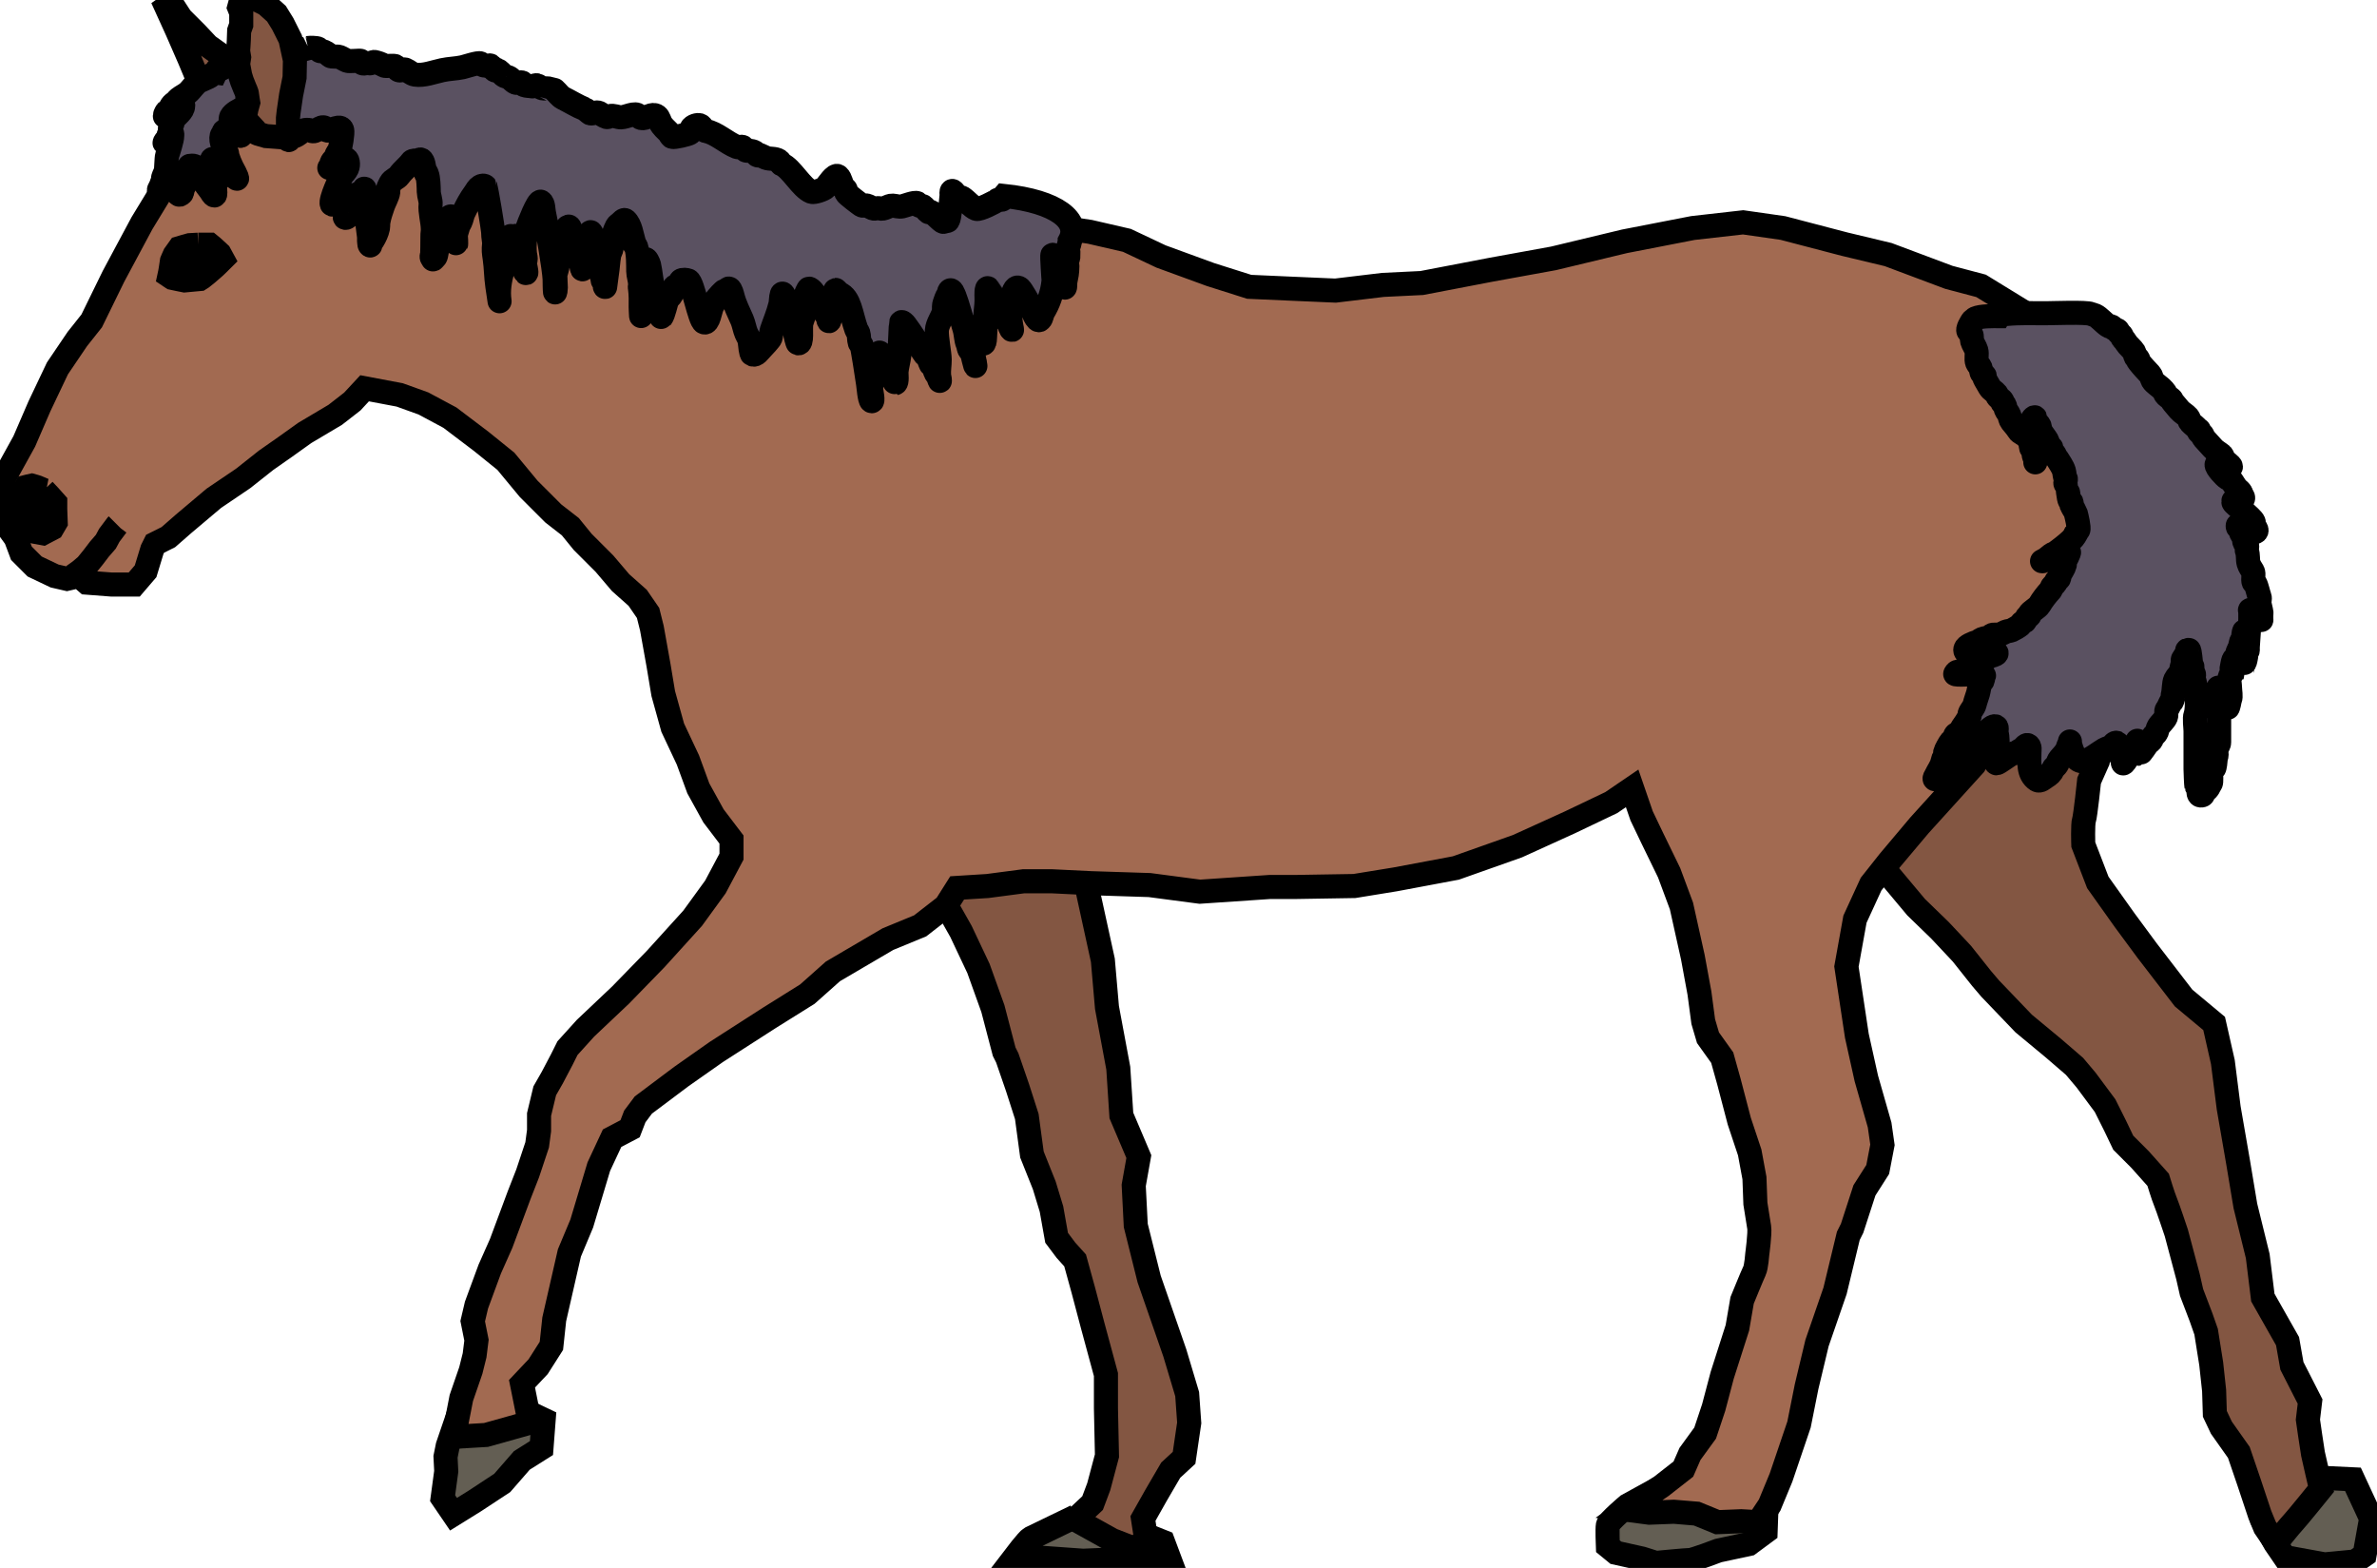 <?xml version="1.0" encoding="UTF-8" standalone="no"?>
<svg
   xmlns:dc="http://purl.org/dc/elements/1.1/"
   xmlns:cc="http://creativecommons.org/ns#"
   xmlns:rdf="http://www.w3.org/1999/02/22-rdf-syntax-ns#"
   xmlns:svg="http://www.w3.org/2000/svg"
   xmlns="http://www.w3.org/2000/svg"
   xmlns:sodipodi="http://sodipodi.sourceforge.net/DTD/sodipodi-0.dtd"
   xmlns:inkscape="http://www.inkscape.org/namespaces/inkscape"
   inkscape:export-ydpi="96"
   inkscape:export-xdpi="96"
   inkscape:export-filename="C:\Users\ashley\Pictures\Games\CoolSodaCan\export\graphics.unpacked\horse01.png"
   sodipodi:docname="horse01.svg"
   inkscape:version="1.0 (4035a4fb49, 2020-05-01)"
   width="197.094"
   height="130"
   viewBox="0 0 52.148 34.396"
   version="1.1"
   id="svg8">
  <defs
     id="defs2">
    <inkscape:path-effect
       lpeversion="0"
       simplify_just_coalesce="false"
       simplify_individual_paths="false"
       helper_size="5"
       smooth_angles="0"
       threshold="0.002"
       steps="1"
       is_visible="false"
       id="path-effect4531"
       effect="simplify" />
    <inkscape:path-effect
       lpeversion="0"
       simplify_just_coalesce="false"
       simplify_individual_paths="false"
       helper_size="5"
       smooth_angles="60"
       threshold="0"
       steps="4"
       is_visible="true"
       id="path-effect5591"
       effect="simplify" />
    <inkscape:path-effect
       lpeversion="0"
       spray_tool_friendly="false"
       fixed_displacement="false"
       shift_nodes="true"
       handles="along"
       global_randomize="1;1"
       displace_y="10;1"
       displace_x="10;1"
       segments="2"
       max_segment_size="10"
       method="segments"
       is_visible="true"
       id="path-effect5589"
       effect="roughen" />
    <inkscape:path-effect
       lpeversion="0"
       tgtlength_rdm="0.3;1"
       tgtlength="100"
       tgtscale="10"
       tgt_places_rdmness="1;1"
       nbtangents="5"
       tremble_frequency="1"
       tremble_size="5;1"
       parallel_offset="5;1"
       ends_tolerance="0.1;1"
       strokeoverlap_rdm="0.3;1"
       strokeoverlap="0.3"
       strokelength_rdm="0.3;1"
       strokelength="100"
       nbiter_approxstrokes="5"
       is_visible="true"
       id="path-effect5587"
       effect="sketch" />
    <inkscape:path-effect
       close="true"
       join="true"
       fuse="false"
       lpeversion="0"
       reversesecond="false"
       secondpath=""
       linkedpath=""
       is_visible="true"
       id="path-effect5585"
       effect="fill_between_strokes" />
  </defs>
  <sodipodi:namedview
     inkscape:document-rotation="0"
     fit-margin-bottom="0"
     fit-margin-right="0"
     fit-margin-left="0"
     fit-margin-top="0"
     inkscape:snap-to-guides="false"
     inkscape:guide-bbox="true"
     showguides="true"
     id="base"
     pagecolor="#ffffff"
     bordercolor="#666666"
     borderopacity="1.0"
     inkscape:pageopacity="0.0"
     inkscape:pageshadow="2"
     inkscape:zoom="1"
     inkscape:cx="46.492249"
     inkscape:cy="34.375006"
     inkscape:document-units="px"
     inkscape:current-layer="layer9"
     showgrid="false"
     units="px"
     inkscape:window-width="1920"
     inkscape:window-height="1017"
     inkscape:window-x="1072"
     inkscape:window-y="302"
     inkscape:window-maximized="1" />
  <g
     transform="translate(-92.52,-40.186)"
     style="display:inline"
     inkscape:label="horse"
     id="layer9"
     inkscape:groupmode="layer">
    <g
       style="stroke:#000000;stroke-opacity:1;stroke-width:3.201;stroke-miterlimit:4;stroke-dasharray:none"
       inkscape:export-ydpi="96"
       inkscape:export-xdpi="96"
       inkscape:export-filename="C:\Users\ashley\Pictures\Games\CoolSodaCan\export\graphics.unpacked\g1669.png"
       transform="matrix(0.165,0,0,0.165,77.225,33.542)"
       id="g1669">
      <path
         transform="translate(-1.2594602e-6)"
         style="display:inline;fill:#635e53;fill-opacity:1;fill-rule:evenodd;stroke:#000000;stroke-width:3.201;stroke-miterlimit:4;stroke-dasharray:none;stroke-opacity:1"
         d="m 395.208,245.446 1.256,1.836 5.316,0.967 4.059,-0.387 1.256,-0.87 0.87,-4.833 -2.416,-5.219 -4.059,-0.193 -5.606,2.61 -1.643,1.836 -0.58,1.45 z"
         id="path5624"
         inkscape:connector-curvature="0" />
      <path
         transform="translate(-1.2594602e-6)"
         style="display:inline;fill:#635e53;fill-opacity:1;fill-rule:evenodd;stroke:#000000;stroke-width:3.201;stroke-miterlimit:4;stroke-dasharray:none;stroke-opacity:1"
         d="m 309.091,240.42 c 0,0 -2.513,2.126 -2.61,2.61 -0.097,0.483 0,2.803 0,2.803 l 1.063,0.87 3.479,0.773 1.836,0.58 c 0,0 4.059,-0.387 4.543,-0.387 0.483,0 3.769,-1.256 3.769,-1.256 l 4.059,-0.87 2.223,-1.643 0.097,-2.706 0.483,-3.093 -6.089,0.193 -6.186,-0.387 -2.803,0.387 z"
         id="path5626"
         inkscape:connector-curvature="0" />
      <path
         transform="translate(-1.2594602e-6)"
         style="display:inline;fill:#635e53;fill-opacity:1;fill-rule:evenodd;stroke:#000000;stroke-width:3.201;stroke-miterlimit:4;stroke-dasharray:none;stroke-opacity:1"
         d="m 235.733,241.87 3.576,0.87 4.156,0.967 3.866,1.546 0.87,2.32 -4.639,-0.097 -6.862,0.29 -5.412,-0.387 h -3.769 c 0,0 1.836,-2.416 2.223,-2.61 0.387,-0.193 5.992,-2.9 5.992,-2.9 z"
         id="path5628"
         inkscape:connector-curvature="0" />
      <path
         transform="translate(-1.2594602e-6)"
         style="display:inline;fill:#635e53;fill-opacity:1;fill-rule:evenodd;stroke:#000000;stroke-width:3.201;stroke-miterlimit:4;stroke-dasharray:none;stroke-opacity:1"
         d="m 152.226,232.495 1.256,-3.673 2.706,0.097 3.286,-1.353 3.286,0.387 2.223,1.063 -0.29,3.769 -2.61,1.643 -2.61,2.996 -3.673,2.416 -2.803,1.74 -1.45,-2.126 0.483,-3.576 -0.097,-1.933 z"
         id="path5630"
         inkscape:connector-curvature="0" />
      <path
         transform="translate(-1.2594602e-6)"
         style="display:inline;fill:#835642;fill-opacity:1;fill-rule:evenodd;stroke:#000000;stroke-width:3.201;stroke-miterlimit:4;stroke-dasharray:none;stroke-opacity:1"
         d="m 226.625,180.912 1.367,3.964 1.23,3.827 0.683,5.057 1.64,4.101 0.957,3.144 0.683,3.827 1.23,1.64 1.23,1.367 1.093,3.964 1.23,4.647 1.777,6.561 v 4.511 l 0.137,6.288 -1.093,4.101 -0.82,2.187 -2.324,2.187 4.921,2.734 2.46,0.957 2.187,-0.273 -0.547,-3.554 1.777,-3.144 1.914,-3.28 1.777,-1.64 0.683,-4.647 -0.273,-3.827 -1.64,-5.467 -3.417,-9.841 -1.777,-7.108 -0.273,-5.331 0.683,-3.827 -2.324,-5.467 -0.41,-6.288 -1.504,-8.064 -0.547,-6.288 -1.914,-8.748 -1.093,-5.331 -2.87,-7.244 -9.021,2.324 -7.518,3.144 -2.597,2.734 1.093,4.374 1.504,0.683 1.777,1.093 1.777,3.144 2.324,4.921 1.914,5.331 1.504,5.741 z"
         id="path5599"
         inkscape:connector-curvature="0" />
      <path
         transform="translate(-1.2594602e-6)"
         style="display:inline;fill:#835642;fill-opacity:1;fill-rule:evenodd;stroke:#000000;stroke-width:3.201;stroke-miterlimit:4;stroke-dasharray:none;stroke-opacity:1"
         d="m 357.32,171.701 4.446,4.639 3.963,3.286 2.803,2.416 1.546,1.836 2.513,3.383 1.353,2.706 1.063,2.223 2.223,2.223 2.416,2.706 c 0,0 0.677,2.223 0.967,2.9 0.29,0.677 1.45,4.156 1.45,4.156 l 1.546,5.799 0.483,2.126 1.256,3.286 0.677,1.933 0.677,4.253 0.387,3.576 0.097,3.093 0.87,1.836 2.32,3.286 1.353,3.963 1.45,4.349 0.677,1.643 1.45,2.126 c 0,0 1.933,-2.416 2.32,-2.803 0.387,-0.387 3.673,-4.446 3.673,-4.446 0,0 -0.967,-4.156 -1.063,-4.639 -0.097,-0.483 -0.677,-4.543 -0.677,-4.543 l 0.29,-2.416 -2.416,-4.736 -0.58,-3.286 -3.286,-5.799 -0.677,-5.509 -1.643,-6.669 -0.967,-5.799 -1.256,-7.249 -0.773,-6.089 -1.16,-5.123 -4.059,-3.383 -4.833,-6.282 -2.996,-4.059 -3.576,-5.026 -1.933,-5.026 c 0,0 -0.097,-2.706 0.097,-3.286 0.193,-0.58 0.677,-5.219 0.677,-5.219 l 1.16,-2.61 0.967,-4.929 0.483,-3.093 0.967,-3.479 -0.097,-3.769 0.677,-3.866 0.387,-3.866 0.097,-5.896 0.58,-2.706 -0.58,-2.61 -0.361,-2.617 -4.568,-3.569 -14.498,-4.446 -11.695,12.468 -16.237,32.378 1.933,9.085 11.212,3.673 1.836,1.353 1.256,1.16 3.479,4.156 3.189,3.093 2.9,3.093 2.61,3.286 z"
         id="path5622"
         inkscape:connector-curvature="0" />
      <path
         transform="translate(-1.2594602e-6)"
         style="display:inline;fill:#835642;fill-opacity:1;fill-rule:evenodd;stroke:#000000;stroke-width:3.201;stroke-miterlimit:4;stroke-dasharray:none;stroke-opacity:1"
         d="m 124.39,49.244 -4.059,-2.9 -1.546,-1.643 -2.03,-2.03 -1.256,-1.933 -0.677,0.483 1.45,3.189 1.643,3.769 0.967,2.32 2.03,3.963 2.416,3.383 1.256,1.256 3.189,-2.126 2.803,-1.74 -2.416,-2.61 -2.416,-2.126 z"
         id="path5656"
         inkscape:connector-curvature="0" />
      <path
         transform="translate(-1.2594602e-6)"
         style="display:inline;fill:#a26a51;fill-opacity:1;fill-rule:evenodd;stroke:#000000;stroke-width:3.201;stroke-miterlimit:4;stroke-dasharray:none;stroke-opacity:1"
         d="m 102.982,85.333 -2.647,3.908 -2.395,5.042 -2.017,4.664 -2.647,4.79 -0.756,3.781 1.26,2.899 1.008,1.387 0.756,2.017 1.765,1.765 2.647,1.26 1.639,0.378 1.639,-0.378 1.008,0.882 3.277,0.252 h 3.025 l 1.513,-1.765 0.882,-2.899 0.378,-0.756 1.765,-0.882 2.017,-1.765 4.034,-3.403 3.908,-2.647 3.025,-2.395 2.521,-1.765 2.647,-1.891 4.034,-2.395 2.269,-1.765 1.639,-1.765 4.664,0.882 3.151,1.134 3.529,1.891 4.16,3.151 3.277,2.647 3.025,3.655 3.277,3.277 2.269,1.765 1.639,2.017 2.899,2.899 2.143,2.521 2.269,2.017 1.387,2.017 0.504,2.017 0.882,4.916 0.63,3.781 1.26,4.538 2.017,4.286 1.387,3.781 2.017,3.655 2.395,3.151 v 2.269 l -2.143,4.034 -3.025,4.16 -4.916,5.42 -4.664,4.79 -4.664,4.412 -2.395,2.647 -0.756,1.513 -1.26,2.395 -1.008,1.765 -0.756,3.151 v 2.143 l -0.252,1.891 -1.26,3.781 -1.134,2.899 -2.395,6.428 -1.513,3.403 -1.765,4.79 -0.504,2.143 0.504,2.521 -0.252,2.017 -0.504,2.017 -1.26,3.655 -1.008,5.168 4.286,-0.252 6.302,-1.765 -0.756,-1.26 -0.756,-3.781 2.143,-2.269 1.765,-2.773 0.378,-3.529 2.017,-8.823 1.639,-3.908 2.269,-7.563 1.765,-3.781 2.395,-1.26 0.63,-1.639 1.134,-1.513 5.042,-3.781 4.664,-3.277 7.059,-4.538 5.042,-3.151 3.403,-3.025 7.311,-4.286 4.286,-1.765 3.403,-2.647 1.513,-2.395 4.034,-0.252 4.79,-0.63 h 3.781 l 5.168,0.252 7.815,0.252 6.681,0.882 9.328,-0.63 h 3.529 l 7.689,-0.126 5.42,-0.882 8.067,-1.513 8.193,-2.899 6.933,-3.151 5.546,-2.647 2.773,-1.891 1.26,3.655 1.387,2.899 2.269,4.664 1.639,4.412 1.513,6.807 0.882,4.79 0.504,3.781 0.63,2.143 1.891,2.647 0.882,3.151 1.387,5.294 1.387,4.16 0.63,3.403 0.126,3.403 c 0,0 0.378,2.395 0.504,3.151 0.126,0.756 -0.252,3.529 -0.252,3.529 0,0 -0.126,1.765 -0.378,2.269 -0.252,0.504 -1.639,3.908 -1.639,3.908 l -0.63,3.655 -2.017,6.302 -1.134,4.286 -1.134,3.403 -2.017,2.773 -0.882,2.017 -2.899,2.269 -2.773,1.891 -1.765,1.26 2.899,0.378 3.277,-0.126 3.025,0.252 2.773,1.134 3.151,-0.126 2.269,0.126 1.513,-2.269 1.513,-3.655 2.395,-7.059 1.008,-5.042 1.387,-5.798 2.395,-6.933 1.765,-7.311 0.504,-1.008 1.639,-5.042 1.765,-2.773 0.63,-3.277 -0.378,-2.647 -1.765,-6.176 -1.26,-5.672 -1.387,-9.202 1.134,-6.302 2.143,-4.664 2.395,-3.025 4.034,-4.79 7.311,-8.067 3.403,-5.546 2.269,-4.412 2.899,-5.546 1.765,-5.168 1.513,-6.428 1.513,-3.403 3.908,-2.899 2.269,-3.908 -0.756,-4.79 -1.765,-6.555 -2.773,-4.286 -3.403,-4.034 -4.412,-3.277 -5.546,-3.403 -4.286,-1.134 -8.067,-3.025 -5.798,-1.387 -8.193,-2.143 -5.294,-0.756 -6.681,0.756 -9.076,1.765 -9.454,2.269 -8.319,1.513 -9.202,1.765 -5.168,0.252 -6.302,0.756 -5.798,-0.252 -5.672,-0.252 -5.168,-1.639 -6.555,-2.395 -4.538,-2.143 -4.916,-1.134 -9.328,-1.387 h -7.815 l -7.563,-0.504 -6.555,-0.756 -6.428,-1.26 -6.933,-2.395 -9.202,-2.269 -12.227,-4.16 -7.059,-2.647 -5.924,-1.387 -8.067,-1.387 -6.302,-1.765 -5.672,-0.756 -6.176,-0.882 -7.059,0.378 c 0,0 -4.286,1.26 -4.79,1.765 -0.504,0.504 -2.521,3.655 -2.521,3.655 l -0.882,4.034 -2.017,4.79 -3.529,5.798 -3.781,7.059 -2.899,5.924 z"
         id="path5601"
         inkscape:connector-curvature="0" />
      <path
         transform="translate(-1.2594602e-6)"
         style="display:inline;fill:#5a5161;fill-opacity:1;fill-rule:evenodd;stroke:#000000;stroke-width:3.201;stroke-miterlimit:4;stroke-dasharray:none;stroke-opacity:1"
         d="m 358.499,82.299 c 0.187,-0.097 0.354,-0.231 0.561,-0.29 0.142,-0.041 0.3,0.014 0.448,0 1.701,-0.163 3.438,-0.097 5.157,-0.097 0.974,0 5.407,-0.182 6.054,0.097 0.188,0.081 0.342,0.099 0.561,0.193 0.477,0.206 1.204,1.044 1.682,1.353 0.392,0.253 0.051,-0.018 0.448,0.097 0.178,0.051 0.279,0.314 0.448,0.387 0.232,0.1 0.322,0.03 0.448,0.193 0.035,0.045 0.077,0.245 0.112,0.29 0.086,0.112 0.25,0.178 0.336,0.29 0.138,0.179 0.074,0.311 0.224,0.483 0.261,0.3 0.248,0.234 0.448,0.58 0.159,0.275 0.842,0.871 1.009,1.16 0.13,0.225 0.111,0.481 0.224,0.677 0.071,0.122 0.286,0.16 0.336,0.29 0.162,0.418 -0.214,-0.036 0.112,0.387 0.452,0.585 0.941,1.087 1.457,1.643 0.213,0.23 0.206,0.549 0.336,0.773 0.263,0.453 0.986,0.844 1.345,1.256 0.112,0.129 0.253,0.243 0.336,0.387 0.033,0.058 -0.038,0.138 0,0.193 0.233,0.335 0.467,0.402 0.785,0.677 0.118,0.102 0.124,0.271 0.224,0.387 0.305,0.351 0.591,0.712 0.897,1.063 0.314,0.361 0.807,0.606 1.121,0.967 0.182,0.209 0.147,0.472 0.336,0.677 0.309,0.333 0.735,0.612 1.009,0.967 0.275,0.034 0.046,0.205 0.112,0.29 0.115,0.149 0.333,0.238 0.448,0.387 0.138,0.179 0.074,0.311 0.224,0.483 0.4,0.46 0.829,0.889 1.233,1.353 0.277,0.319 0.806,0.599 1.121,0.87 0.136,0.117 0.226,0.534 0.336,0.677 0.127,0.165 0.897,0.685 0.897,0.87 0,0.032 -0.075,0 -0.112,0 -0.149,0 -0.302,0.025 -0.448,0 -0.303,-0.052 -1.181,-0.856 -1.345,-0.29 -0.098,0.337 1.096,1.628 1.457,1.836 0.279,0.16 0.301,0.003 0.448,0.193 0.26,0.336 0.596,0.997 0.897,1.256 0.169,0.145 0.326,0.272 0.448,0.483 0.05,0.086 -0.035,0.198 0,0.29 0.033,0.086 0.177,0.112 0.224,0.193 0.396,0.683 -1.233,0.634 -1.233,0.58 0,-0.032 0.112,-0.032 0.112,0 0,0.072 -0.112,0.121 -0.112,0.193 0,0.193 2.477,2.058 2.691,2.61 0.05,0.128 -0.071,0.361 0,0.483 0.092,0.159 0.659,0.682 0.224,0.87 -0.262,0.113 -1.702,0.045 -1.794,-0.193 -0.105,-0.271 -0.179,-0.348 -0.448,-0.58 -0.037,-0.032 -0.112,-0.142 -0.112,-0.097 0,0.422 0.159,0.177 0.336,0.483 0.413,0.101 0.041,0.331 0.112,0.483 0.122,0.264 0.308,0.532 0.448,0.773 0.075,0.129 -0.075,0.354 0,0.483 0.076,0.131 0.26,0.255 0.336,0.387 0.119,0.206 -0.085,0.553 0,0.773 0.205,0.53 0.075,1.13 0.224,1.643 0.113,0.391 0.372,0.739 0.561,1.063 0.194,0.335 -0.041,1.121 0.112,1.45 0.039,0.085 0.177,0.112 0.224,0.193 0.201,0.347 0.382,1.277 0.561,1.74 0.112,0.291 -0.086,0.668 0,0.967 0.083,0.286 0.131,0.645 0.224,0.967 0.051,0.176 0,0.402 0,0.58 0,0.161 0,0.322 0,0.483 0,0.032 0.037,0.097 0,0.097 -0.515,0 -1.225,-1.353 -1.457,-1.353 -0.112,0 0,0.193 0,0.29 0,0.29 0,0.58 0,0.87 0,0.19 -0.107,3.278 -0.112,3.286 -0.047,0.082 -0.177,0.112 -0.224,0.193 -0.108,0.187 0.059,0.571 0,0.773 -0.032,0.11 -0.186,0.254 -0.224,0.387 -0.044,0.152 0.044,0.332 0,0.483 -0.057,0.197 -0.099,0.611 -0.224,0.773 -0.021,0.027 -0.096,-0.029 -0.112,0 -0.008,0.014 0.006,0.58 0,0.58 -0.112,0 0.027,-0.196 0,-0.29 -0.101,-0.347 -0.26,-0.738 -0.448,-1.063 -0.149,-0.257 -0.317,-0.42 -0.336,-0.387 -0.199,0.343 0.014,0.218 0.112,0.387 0.017,0.029 0,0.129 0,0.097 0,-0.224 0.259,-1.927 0.336,-2.126 0.033,-0.086 0.185,-0.109 0.224,-0.193 0.038,-0.083 0.091,-1.256 0.224,-1.256 0.075,0 0,0.129 0,0.193 0,0.135 0.075,0.644 0,0.773 -0.132,0.228 -0.368,0.398 -0.448,0.677 -0.036,0.125 0.047,0.264 0,0.387 -0.059,0.154 -0.249,0.333 -0.336,0.483 -0.157,0.27 -0.185,0.706 -0.336,0.967 -0.094,0.163 -0.259,0.187 -0.336,0.387 -0.12,0.31 -0.13,0.64 -0.224,0.967 -0.076,0.261 0.099,0.613 0,0.87 -0.043,0.11 -0.174,0.182 -0.224,0.29 -0.187,0.403 0,1.216 0,1.643 0,0.415 0.152,1.057 0,1.45 -0.047,0.123 -0.231,1.16 -0.336,1.16 -0.406,0 -0.474,-0.84 -0.561,-1.063 -0.083,-0.215 -0.367,-0.467 -0.448,-0.677 -0.096,-0.249 -0.015,-0.522 -0.112,-0.773 -0.026,-0.068 -0.112,-0.121 -0.112,-0.193 0,-0.114 0.112,0.367 0.112,0.677 0,0.483 0,0.967 0,1.45 0,1.708 0,3.415 0,5.123 0,0.35 -0.209,0.54 -0.336,0.87 -0.081,0.21 0,0.554 0,0.773 0,0.242 -0.112,0.355 -0.112,0.58 0,0.111 -0.13,1.256 -0.224,1.256 -0.153,0 -0.416,-1.115 -0.448,-1.256 -0.203,-0.874 -0.01,0.263 -0.224,-0.29 -0.024,-0.061 0,-0.258 0,-0.193 0,0.161 0.067,2.008 0.112,2.126 0.017,0.043 0.095,0.053 0.112,0.097 0.075,0.193 0.128,1.381 0,1.546 -0.175,0.226 -0.201,0.346 -0.336,0.58 -0.126,0.218 -0.439,0.371 -0.561,0.58 -0.05,0.086 -0.084,0.346 -0.224,0.387 -0.648,0.186 -0.472,-0.601 -0.561,-0.87 -0.046,-0.139 -0.162,-0.253 -0.224,-0.387 -0.036,-0.077 -0.112,-1.968 -0.112,-2.223 0,-1.675 0,-3.351 0,-5.026 0,-0.527 -0.187,-1.74 0,-2.223 0.359,-0.929 0.108,-3.877 -0.224,-4.736 -0.078,-0.201 0.091,-0.48 0,-0.677 -0.039,-0.085 -0.177,-0.112 -0.224,-0.193 -0.135,-0.232 0.135,-0.638 0,-0.87 -0.024,-0.041 -0.099,-0.052 -0.112,-0.097 -0.06,-0.206 -0.163,-2.03 -0.336,-2.03 -0.357,0 -0.165,0.137 -0.224,0.29 -0.121,0.312 -0.398,0.687 -0.561,0.967 -0.09,0.155 0.09,0.425 0,0.58 -0.123,0.212 -0.149,0.514 -0.224,0.773 -0.028,0.097 0.056,0.193 0,0.29 -0.205,0.353 -0.61,0.686 -0.785,1.063 -0.232,0.5 -0.162,1.429 -0.336,2.03 -0.052,0.179 0.067,0.406 0,0.58 -0.271,0.7 0.032,-0.152 -0.224,0.29 -0.212,0.366 -0.306,0.734 -0.561,1.063 -0.175,0.226 -0.012,0.705 -0.112,0.967 -0.183,0.475 -0.732,0.876 -1.009,1.353 -0.11,0.19 -0.142,0.465 -0.224,0.677 -0.102,0.264 -0.42,0.434 -0.561,0.677 -0.182,0.314 -0.028,0.23 -0.224,0.483 -0.111,0.143 -0.36,0.234 -0.448,0.387 -0.06,0.103 -0.946,1.353 -1.009,1.353 -0.075,0 -0.336,-1.432 -0.336,-1.74 0,-0.032 0.009,0.065 0,0.097 -0.387,1.001 0.115,-0.4 -0.112,0.58 -0.048,0.205 -0.632,1.125 -0.785,1.256 -0.541,0.467 -0.192,-0.055 -0.448,0.387 -0.045,0.077 -0.487,0.803 -0.56,0.677 -0.105,-0.181 0,-0.582 -0.112,-0.773 -0.047,-0.082 -0.185,-0.109 -0.224,-0.193 -0.092,-0.199 -0.265,-1.66 -0.448,-1.74 -0.314,-0.135 -0.518,0.254 -0.673,0.387 -0.303,0.262 -0.664,0.285 -1.009,0.483 -0.704,0.405 -1.889,1.374 -2.69,1.546 -1.093,0.236 -1.61,-1.3 -1.794,-1.933 -0.057,-0.198 -0.112,-0.348 -0.112,-0.58 0,-0.032 0,-0.129 0,-0.097 0,0.265 0.033,0.136 -0.112,0.387 -0.121,0.209 -0.146,0.378 -0.224,0.58 -0.189,0.489 -0.656,0.948 -1.009,1.353 -0.167,0.192 -0.236,0.46 -0.336,0.677 -0.121,0.26 -0.453,0.445 -0.561,0.677 -0.274,0.59 -0.452,0.703 -1.009,1.063 -0.232,0.15 -0.727,0.641 -1.121,0.387 -1.242,-0.803 -1.009,-2.465 -1.009,-3.673 0,-0.286 0.132,-0.813 -0.224,-0.967 -0.251,-0.108 -0.526,0.408 -0.673,0.483 -0.437,0.226 -0.389,0.228 -0.785,0.483 -0.196,0.127 -0.482,0.111 -0.673,0.193 -0.362,0.156 -1.788,1.256 -2.018,1.256 -0.149,0 0,-0.258 0,-0.387 0,-0.457 -0.129,-1.1 0,-1.546 0.183,-0.632 0.183,-1.496 0,-2.126 -0.058,-0.198 0.202,-0.87 -0.224,-0.87 -0.38,0 -0.887,0.571 -1.121,0.773 -0.998,0.86 -1.541,1.892 -2.242,2.9 -0.342,0.068 -0.043,0.268 -0.112,0.387 -0.143,0.247 -0.368,0.551 -0.56,0.773 -0.558,0.642 -1.389,0.927 -2.13,1.353 -0.537,0.309 -0.929,0.635 -1.569,0.773 -0.081,0.018 -0.149,0.129 -0.224,0.097 -0.17,-0.073 0.041,-0.331 0.112,-0.483 0.294,-0.634 0.783,-1.246 0.897,-1.933 0.068,-0.408 0.281,-0.485 0.336,-0.773 0.025,-0.127 -0.025,-0.259 0,-0.387 0.048,-0.249 0.618,-1.27 0.785,-1.45 0.099,-0.107 0.255,-0.173 0.336,-0.29 0.117,-0.168 0.132,-0.5 0.336,-0.677 0.095,-0.082 0.241,-0.111 0.336,-0.193 0.048,-0.042 0.934,-1.321 1.009,-1.45 0.097,-0.168 0.397,-0.618 0.448,-0.773 0.031,-0.093 -0.027,-0.196 0,-0.29 0.115,-0.395 0.574,-0.831 0.673,-1.256 0.116,-0.499 0.308,-0.966 0.448,-1.45 0.122,-0.42 0.157,-0.967 0.336,-1.353 0.265,-0.57 0.204,-0.008 0.336,-0.58 0.022,-0.095 -0.05,-0.204 0,-0.29 0.037,-0.064 0.182,-0.153 0.112,-0.193 -0.423,-0.243 -2.259,-0.097 -2.915,-0.097 -0.124,0 -0.963,0.017 -0.897,-0.097 0.268,-0.462 0.355,-0.181 0.785,-0.387 1.9,-0.91 -0.164,-0.035 0.785,-0.58 0.298,-0.171 0.876,-0.422 1.233,-0.483 0.11,-0.019 0.232,0.036 0.336,0 0.098,-0.034 0.134,-0.146 0.224,-0.193 0.101,-0.052 0.231,-0.051 0.336,-0.097 0.318,-0.137 0.578,-0.442 0.897,-0.58 0.209,-0.09 0.783,-0.191 0.897,-0.387 0.051,-0.088 -0.046,-0.15 -0.112,-0.193 -0.829,-0.536 -3.631,0.253 -3.924,0 -0.112,-0.097 -0.142,-0.259 -0.112,-0.387 0.106,-0.457 1.091,-0.829 1.569,-0.967 0.346,-0.099 0.26,-0.209 0.673,-0.387 0.313,-0.135 0.822,-0.135 1.121,-0.29 0.072,-0.037 0.045,-0.15 0.112,-0.193 0.312,-0.202 0.676,-0.025 1.009,-0.097 0.33,-0.071 0.611,-0.263 0.897,-0.387 0.206,-0.089 0.564,-0.098 0.785,-0.193 0.246,-0.106 0.926,-0.509 1.121,-0.677 0.137,-0.118 0.157,-0.284 0.336,-0.387 0.102,-0.059 0.272,-0.083 0.336,-0.193 0.084,-0.145 0.157,-0.477 0.336,-0.58 0.07,-0.04 0.178,-0.037 0.224,-0.097 0.041,-0.054 -0.024,-0.132 0,-0.193 0.142,-0.367 1.094,-0.823 1.345,-1.256 0.382,-0.659 0.918,-1.351 1.457,-1.933 0.181,-0.196 0.062,-0.251 0.224,-0.483 0.114,-0.164 0.346,-0.307 0.448,-0.483 0.053,-0.091 0.046,-0.205 0.112,-0.29 0.088,-0.114 0.255,-0.173 0.336,-0.29 0.098,-0.141 0.041,-0.331 0.112,-0.483 0.194,-0.418 0.579,-0.951 0.673,-1.353 0.029,-0.126 -0.041,-0.263 0,-0.387 0.05,-0.152 0.649,-1.239 0.561,-1.353 -0.078,-0.101 -1.66,0.14 -1.906,0.193 -0.297,0.064 -0.685,0.398 -0.897,0.58 -0.166,0.143 -0.458,0.391 -0.673,0.483 -0.033,0.014 -0.146,0.014 -0.112,0 0.944,-0.407 3.512,-2.339 4.148,-3.093 0.316,-0.375 0.409,-0.722 0.673,-1.063 0.159,-0.205 -0.247,-1.915 -0.336,-2.223 -0.023,-0.08 -0.491,-0.944 -0.561,-1.063 -0.067,-0.115 0.056,-0.267 0,-0.387 -0.039,-0.085 -0.166,-0.117 -0.224,-0.193 -0.185,-0.24 -0.334,-2.027 -0.336,-2.03 -0.059,-0.076 -0.166,-0.117 -0.224,-0.193 -0.141,-0.182 0.115,-0.574 0,-0.773 -0.163,-0.282 -0.13,-0.64 -0.224,-0.967 -0.171,-0.591 -0.605,-1.14 -0.897,-1.643 -0.084,-0.144 -0.251,-0.239 -0.336,-0.387 -0.033,-0.058 0.042,-0.14 0,-0.193 -0.088,-0.114 -0.265,-0.168 -0.336,-0.29 -0.086,-0.149 -0.051,-0.423 -0.112,-0.58 -0.05,-0.13 -0.265,-0.168 -0.336,-0.29 -0.108,-0.186 -0.106,-0.474 -0.224,-0.677 -0.219,-0.377 -0.555,-0.764 -0.785,-1.16 -0.183,-0.315 -0.131,-0.453 -0.224,-0.773 -0.054,-0.188 -0.349,-0.409 -0.448,-0.58 -0.017,-0.029 -0.055,-0.628 -0.224,-0.58 -0.108,0.031 -0.316,0.28 -0.336,0.387 -0.113,0.583 -0.29,3.135 -0.112,3.673 0.037,0.112 0.174,0.182 0.224,0.29 0.125,0.269 0.05,0.666 0.224,0.967 0.089,0.154 0.112,0.394 0.112,0.58 0,0.032 0,0.129 0,0.097 0,-1.159 -0.402,-2.453 -1.121,-3.383 -0.251,-0.325 -0.9,-0.488 -1.121,-0.87 -0.248,-0.428 -0.598,-0.773 -0.897,-1.16 -0.225,-0.292 -0.221,-0.571 -0.336,-0.87 -0.107,-0.276 -0.337,-0.484 -0.448,-0.773 -0.109,-0.283 -0.037,-0.515 -0.336,-0.773 -0.263,-0.227 0.026,0.068 -0.112,-0.29 -0.096,-0.248 -0.539,-0.446 -0.673,-0.677 -0.017,-0.029 0,-0.064 0,-0.097 -0.037,-0.064 -0.066,-0.133 -0.112,-0.193 -0.247,-0.32 -0.699,-0.529 -0.897,-0.87 -0.222,-0.383 -0.464,-0.8 -0.673,-1.16 -0.067,-0.115 0.036,-0.262 0,-0.387 -0.038,-0.133 -0.241,-0.181 -0.336,-0.29 -0.18,-0.207 -0.134,-0.54 -0.224,-0.773 -0.102,-0.265 -0.354,-0.433 -0.448,-0.677 -0.19,-0.492 0.035,-1.135 -0.112,-1.643 -0.128,-0.441 -0.431,-0.81 -0.561,-1.256 -0.075,-0.259 0.024,-0.635 -0.112,-0.87 -0.084,-0.145 -0.269,-0.329 -0.336,-0.387 -0.28,-0.242 0.346,-1.177 0.448,-1.353 0.124,-0.214 0.07,-0.03 0.224,-0.097 0.206,-0.089 0.018,-0.201 0.224,-0.29 0.762,-0.329 2.246,-0.29 3.139,-0.29 z"
         id="path5638"
         inkscape:connector-curvature="0" />
      <path
         transform="translate(-1.2594602e-6)"
         style="display:inline;fill:#5a5161;fill-opacity:1;fill-rule:evenodd;stroke:#000000;stroke-width:3.201;stroke-miterlimit:4;stroke-dasharray:none;stroke-opacity:1"
         d="m 133.73,46.632 c -0.493,0.245 -1.33,0.175 -1.752,0.751 -0.124,0.17 -0.178,0.462 -0.299,0.628 -0.073,0.1 -0.204,-0.016 -0.285,0.061 -0.247,0.233 -0.534,0.519 -0.747,0.912 -0.165,0.303 -0.307,0.419 -0.489,0.669 -0.088,0.12 -0.127,0.563 -0.231,0.426 -0.041,-0.054 0.055,-0.289 0.068,-0.203 0.02,0.136 -0.043,0.249 -0.041,0.385 0.008,0.408 0.195,1.799 0.324,2.187 0.036,0.107 0.235,0.399 0.271,0.506 0.099,0.296 0.21,1.119 0.216,1.458 0.012,0.691 0.076,1.465 0.012,2.066 -0.042,0.396 0.285,1.088 0.216,1.458 -0.039,0.211 -0.217,0.458 -0.082,0.77 0.019,0.045 0.17,0.281 0.217,0.141 0.156,-0.466 0.648,-0.371 0.992,-0.588 0.241,-0.153 0.503,-0.335 0.706,-0.527 0.268,-0.253 1.005,-0.25 1.263,-0.083 0.55,0.358 1.256,-0.745 1.806,-0.387 0.092,0.06 0.155,0.244 0.244,0.324 0.167,0.149 0.785,-0.168 0.951,-0.204 0.238,-0.051 0.925,-0.381 1.1,0.14 0.128,0.383 -0.221,2.417 -0.382,2.714 -0.183,0.338 -0.315,0.412 -0.462,0.851 -0.163,0.484 -0.51,0.453 -0.625,1.074 -0.077,0.413 -0.289,0.438 -0.231,0.426 0.526,-0.113 0.438,-0.27 0.774,-0.73 0.179,-0.244 1.029,-0.408 1.304,-0.467 0.405,-0.087 0.499,0.805 0.284,1.255 -0.214,0.448 -0.428,0.586 -0.652,0.892 -0.235,0.321 -1.632,3.305 -1.387,3.87 0.194,0.448 2.281,-1.641 2.309,-1.623 0.151,0.098 0.143,0.304 0.176,0.526 0.115,0.774 0.103,1.832 -0.246,2.309 -0.133,0.182 -0.302,0.014 -0.448,0.284 -0.213,0.392 0.097,0.445 0.407,0.101 0.394,-0.436 0.514,-1.102 0.829,-1.682 0.468,-0.861 -0.22,0.588 0.421,-0.466 0.733,-1.206 -0.612,0.508 0.367,-0.831 0.024,-0.033 0.063,-0.014 0.095,-0.02 0.086,-0.081 0.187,-0.126 0.258,-0.243 0.064,-0.105 0.059,-0.333 0.136,-0.405 0.112,-0.106 0.166,0.458 0.203,0.709 0.086,0.577 -0.028,1.137 -0.042,1.701 -0.004,0.14 0.429,3.552 0.473,3.847 0.05,0.34 -0.013,0.568 0.04,0.932 0.02,0.136 0.185,0.237 0.149,0.344 -0.023,0.068 -0.145,-0.094 -0.122,-0.162 0.051,-0.151 0.181,-0.138 0.258,-0.243 0.271,-0.37 0.575,-0.925 0.761,-1.479 0.244,-0.726 0.067,-0.688 0.191,-1.357 0.134,-0.721 0.368,-1.36 0.585,-2.006 0.167,-0.496 0.655,-1.351 0.707,-1.844 0.013,-0.115 -0.074,-0.256 -0.054,-0.364 0.036,-0.197 0.291,-0.691 0.367,-0.831 0.268,-0.493 0.825,-0.579 1.128,-0.994 0.551,-0.754 1.173,-1.165 1.685,-1.865 0.124,-0.17 0.59,-0.126 0.76,-0.163 0.109,-0.023 0.377,-0.166 0.475,-0.102 0.365,0.238 0.342,0.919 0.501,1.397 0.425,1.271 -0.07,-0.281 0.271,0.506 0.224,0.518 0.247,1.856 0.256,2.389 0.009,0.479 0.291,1.194 0.243,1.64 -0.111,1.043 0.277,2.198 0.297,3.321 0.006,0.391 -0.062,0.57 -0.055,0.952 0.004,0.253 -0.013,2.823 -0.07,2.835 -0.032,0.007 -0.056,-0.22 -0.027,-0.182 0.304,0.404 -0.032,0.672 0.502,0.08 0.12,-0.133 0.23,-1.128 0.286,-1.377 0.184,-0.819 0.252,-1.803 0.504,-2.552 0.156,-0.464 0.659,-0.791 0.91,-1.135 0.11,-0.15 0.247,-0.415 0.448,-0.284 0.281,0.183 0.453,2.393 0.528,2.895 0.063,0.427 0.034,0.949 0.04,0.932 0.089,-0.264 -0.013,-1.081 5.4e-4,-1.316 0.022,-0.377 0.16,-0.666 0.245,-0.993 0.134,-0.51 0.152,-0.38 0.367,-0.831 0.168,-0.352 0.241,-0.864 0.408,-1.216 0.469,-0.985 0.896,-1.773 1.482,-2.574 0.302,-0.412 0.363,-0.669 0.747,-0.912 0.168,-0.107 0.516,-0.194 0.692,0.04 0.063,0.083 1.029,5.594 1.014,6.175 -0.01,0.418 0.159,1.121 0.121,1.478 -0.082,0.772 -0.042,1.038 0.08,1.863 0.182,1.224 0.169,2.457 0.351,3.685 0.072,0.486 0.144,0.972 0.216,1.458 0.027,0.182 0.108,0.729 0.081,0.547 -0.427,-2.877 1.046,-5.462 1.295,-7.798 0.009,-0.087 0.205,-1.008 0.245,-0.993 0.535,0.208 1.091,2.955 1.328,3.664 0.08,0.238 0.218,0.45 0.298,0.688 0.093,0.277 0.313,0.907 0.393,0.668 0.052,-0.154 -0.194,-1.105 -0.189,-1.276 0.005,-0.216 0.109,-0.37 0.109,-0.587 4.3e-4,-0.241 -0.086,-0.484 -0.108,-0.729 -0.098,-1.1 0.01,-2.393 0.301,-3.261 0.183,-0.545 1.444,-3.833 1.822,-3.587 0.373,0.243 0.307,1.074 0.433,1.599 0.275,1.147 1.371,7.458 1.393,8.726 0.006,0.343 0.009,1.38 0.053,1.681 0.033,0.219 0.109,-0.37 0.109,-0.587 6.3e-4,-0.085 -0.076,-1.51 -0.053,-1.681 0.048,-0.361 0.181,-0.645 0.245,-0.993 0.255,-1.376 0.612,-4.662 1.361,-5.368 0.36,-0.339 0.398,0.501 0.515,0.83 0.114,0.318 0.306,0.532 0.42,0.85 0.242,0.675 0.182,1.612 0.447,2.349 0.156,0.434 0.319,0.585 0.447,1.032 0.052,0.181 0.109,0.651 0.176,0.526 0.237,-0.437 0.082,-0.512 0.055,-0.952 -0.032,-0.536 0.145,-2.938 0.396,-3.281 0.131,-0.18 0.378,-0.297 0.516,-0.487 0.035,-0.047 0.023,-0.193 0.068,-0.203 0.219,-0.047 0.315,0.917 0.352,1.053 0.239,0.881 0.512,1.611 0.759,2.47 0.157,0.549 0.135,1.259 0.27,1.822 0.372,1.553 -0.081,-1.207 0.23,0.891 0.074,0.498 -0.062,-0.263 0.271,0.506 0.067,0.154 -0.015,0.567 0.081,0.547 0.005,-0.001 0.222,-1.684 0.232,-1.742 0.137,-0.827 0.161,-1.687 0.314,-2.511 0.069,-0.37 0.299,-0.627 0.34,-1.013 0.018,-0.172 -0.086,-0.367 -0.081,-0.547 0.012,-0.496 0.574,-1.907 0.748,-2.228 0.133,-0.245 0.347,-0.327 0.516,-0.487 0.129,-0.121 0.426,-0.515 0.638,-0.325 0.666,0.596 0.844,1.974 1.125,2.955 -0.009,0.342 0.204,0.306 0.271,0.506 0.323,0.966 0.28,2.399 0.297,3.321 0.009,0.529 0.234,1.111 0.243,1.64 0.015,0.861 -0.089,0.062 -0.013,0.567 0.117,0.788 0.112,1.844 0.093,2.612 -0.007,0.299 0.048,0.609 0.04,0.932 -0.002,0.06 0.017,0.237 0.027,0.182 0.222,-1.198 -0.127,-2.511 -0.066,-3.746 0.03,-0.609 0.151,-1.164 0.232,-1.742 0.068,-0.481 0.331,-0.924 0.381,-1.398 0.019,-0.181 -0.018,-0.395 0.015,-0.567 0.076,-0.408 0.462,0.538 0.488,0.647 0.195,0.812 0.344,2.549 0.582,3.26 0.067,0.2 0.191,0.321 0.271,0.506 0.076,0.176 0.286,1.269 0.311,1.437 0.02,0.136 0.413,1.834 0.46,1.782 0.293,-0.325 0.625,-1.95 0.816,-2.431 0.533,-1.343 -0.117,0.515 0.584,-0.689 0.125,-0.215 0.156,-0.579 0.272,-0.81 0.172,-0.341 0.531,-0.287 0.706,-0.527 0.088,-0.12 0.133,-0.333 0.231,-0.426 0.194,-0.183 0.744,-0.112 0.978,-0.021 0.605,0.235 1.514,5.339 2.101,5.567 0.599,0.232 0.813,-1.589 1.06,-2.107 0.42,-0.882 0.989,-1.486 1.563,-2.027 0.103,-0.097 0.277,0.016 0.38,-0.081 0.147,-0.139 0.15,-0.343 0.353,-0.264 0.204,0.079 0.378,0.765 0.447,1.032 0.292,1.129 0.817,2.125 1.247,3.117 0.223,0.514 0.355,1.298 0.556,1.761 0.205,0.474 0.384,0.608 0.474,1.214 0.051,0.347 0.122,1.536 0.338,1.62 0.497,0.193 0.888,-0.49 1.25,-0.832 0.147,-0.139 1.105,-1.188 1.169,-1.378 0.093,-0.278 0.057,-0.694 0.15,-0.972 0.374,-1.113 0.852,-2.211 1.156,-3.444 0.098,-0.399 0.066,-0.985 0.191,-1.357 0.144,-0.428 0.473,0.604 0.488,0.647 0.211,0.587 0.489,1.114 0.651,1.741 0.115,0.445 0.85,4.072 1.002,4.11 0.68,0.168 0.284,-1.996 0.477,-2.734 0.162,-0.619 0.401,-0.92 0.422,-1.783 0.009,-0.345 -0.079,-1.342 0.042,-1.701 0.047,-0.141 0.43,-1.064 0.53,-1.054 0.537,0.054 1.663,2.16 2.008,2.954 0.169,0.389 0.401,0.588 0.542,1.012 0.007,0.024 0.043,0.489 0.149,0.344 0.238,-0.326 0.13,-1.791 0.246,-2.309 0.07,-0.314 0.451,-1.789 0.612,-1.823 0.033,-0.007 0.406,0.444 0.461,0.465 1.444,0.56 1.562,2.783 2.278,4.777 0.071,0.196 0.204,0.306 0.271,0.506 0.123,0.368 0.066,0.907 0.189,1.276 0.052,0.157 0.181,0.179 0.244,0.324 0.133,0.307 0.721,4.2 0.852,5.082 0.061,0.41 0.201,2.189 0.447,2.349 0.332,0.216 -0.02,-1.397 -0.026,-1.499 -0.052,-0.861 0.884,-5.103 1.13,-4.943 0.599,0.391 1.978,4.089 2.075,4.068 0.292,-0.063 0.146,-1.29 0.164,-1.539 0.04,-0.552 0.306,-1.566 0.368,-2.147 0.057,-0.534 0.198,-4.269 0.234,-4.374 0.086,-0.258 0.52,0.25 0.529,0.263 0.814,1.079 1.643,2.403 2.401,3.622 0.51,0.821 -0.051,-0.214 0.583,0.627 0.141,0.187 0.32,0.795 0.447,1.032 0.004,0.007 0.286,0.233 0.339,0.303 0.197,0.261 0.133,0.543 0.325,0.87 0.256,0.435 0.223,0.158 0.393,0.668 0.042,0.124 0.146,0.478 0.149,0.344 0.005,-0.239 -0.09,-0.485 -0.108,-0.729 -0.052,-0.715 0.087,-1.379 0.083,-2.086 -0.005,-0.8 -0.432,-2.931 -0.378,-3.867 0.051,-0.88 0.724,-1.736 0.911,-2.451 0.072,-0.275 3.1e-4,-0.659 0.055,-0.952 0.039,-0.21 0.273,-0.812 0.34,-1.013 0.051,-0.151 0.207,-0.092 0.258,-0.243 0.083,-0.247 -0.016,-0.417 0.109,-0.587 0.287,-0.393 0.553,0.437 0.706,0.789 0.227,0.524 1.135,3.615 1.341,4.413 0.134,0.519 0.169,1.349 0.365,1.802 0.148,0.341 0.07,0.31 0.203,0.709 0.07,0.211 0.296,0.275 0.366,0.486 0.104,0.312 0.145,0.56 0.23,0.891 0.452,1.748 0.123,0.35 0.149,0.344 0.032,-0.007 0.036,0.243 0.027,0.182 -0.076,-0.513 -0.338,-1.651 -0.324,-2.187 0.021,-0.879 -0.014,-2.629 0.001,-2.633 0.258,-0.055 1.606,3.91 1.669,1.335 0.02,-0.805 0.159,-1.649 0.124,-2.471 -0.031,-0.711 -0.139,-0.002 -0.04,-0.932 0.065,-0.608 0.139,-1.226 0.11,-1.904 -0.006,-0.143 -0.062,-1.425 0.218,-1.175 0.02,0.018 1.452,2.193 1.519,2.307 0.13,0.221 -0.018,0.416 0.203,0.709 0.064,0.085 0.153,0.056 0.217,0.141 0.081,0.107 0.223,0.696 0.325,0.87 0.148,0.252 0.352,0.373 0.488,0.647 0.033,0.067 0.266,0.883 0.42,0.85 0.042,-0.009 -0.143,-0.567 -0.216,-1.458 -0.099,-1.208 0.223,-4.964 1.265,-4.031 0.21,0.188 1.215,1.917 1.424,2.327 0.256,0.502 0.792,2.231 1.248,1.801 0.243,-0.229 0.253,-0.734 0.435,-1.033 0.665,-1.095 1.186,-2.418 1.36,-4.052 0.029,-0.274 -0.253,-3.518 -0.134,-3.544 0.275,-0.059 1.168,3.018 1.301,3.482 0.046,0.162 0.181,0.179 0.244,0.324 0.074,0.172 -0.041,0.385 0.081,0.547 0.041,0.054 0.054,-0.126 0.068,-0.203 0.017,-0.092 -0.003,-0.475 0.015,-0.567 0.176,-0.947 0.245,-0.99 0.273,-2.127 0.005,-0.179 -0.099,-0.375 -0.081,-0.547 0.025,-0.231 0.179,-0.377 0.204,-0.608 0.023,-0.214 -0.002,-1.302 5.3e-4,-1.316 0.118,-0.638 0.161,-0.144 0.177,-0.79 1.492,-2.703 -1.705,-5.292 -8.74,-6.024 -0.074,0.082 -0.076,0.294 -0.136,0.405 -0.133,0.244 -0.587,-6.07e-4 -0.76,0.163 -0.272,0.256 -2.379,1.31 -2.771,1.158 -0.611,-0.237 -1.284,-1.083 -1.886,-1.476 -0.22,-0.143 -0.493,0.007 -0.72,-0.222 -0.087,-0.088 -0.564,-0.947 -0.679,-0.607 -0.051,0.151 0.005,0.386 -0.013,0.567 -0.058,0.549 -0.239,2.958 -0.491,3.301 -0.051,0.069 -0.338,0.072 -0.38,0.081 -0.095,0.02 -0.188,0.124 -0.285,0.061 -0.519,-0.338 -1.136,-1.128 -1.669,-1.335 -0.369,-0.143 -0.004,0.306 -0.407,-0.101 -0.188,-0.189 -0.384,-0.497 -0.583,-0.627 -0.187,-0.122 -0.351,0.018 -0.502,-0.08 -0.092,-0.06 -0.153,-0.264 -0.244,-0.324 -0.285,-0.186 -1.66,0.356 -1.996,0.428 -0.452,0.097 -0.838,-0.074 -1.29,-0.1 -0.544,-0.031 -1.165,0.578 -1.711,0.367 -0.307,-0.119 -0.589,0.115 -0.883,0.001 -0.296,-0.115 -0.54,-0.309 -0.842,-0.384 -0.238,-0.059 -0.448,0.119 -0.692,-0.04 -0.213,-0.139 -1.913,-1.417 -2.009,-1.638 -0.044,-0.103 -0.016,-0.254 -0.054,-0.364 -0.081,-0.242 -0.243,-0.14 -0.339,-0.303 -0.285,-0.484 -0.356,-1.214 -0.719,-1.538 -0.406,-0.363 -1.331,1.134 -1.644,1.48 -0.254,0.282 -1.538,0.72 -1.874,0.59 -1.361,-0.528 -2.675,-3.156 -3.976,-3.661 -0.123,-0.048 -0.244,-0.406 -0.366,-0.486 -0.541,-0.352 -1.193,-0.177 -1.724,-0.383 -0.25,-0.097 -0.589,-0.286 -0.842,-0.384 -0.099,-0.038 -0.188,0.124 -0.285,0.061 -0.092,-0.06 -0.155,-0.244 -0.244,-0.324 -0.382,-0.341 -0.83,-0.24 -1.222,-0.302 -0.224,-0.036 -0.276,-0.344 -0.461,-0.465 -0.229,-0.149 -0.551,0.073 -0.788,-0.019 -1.385,-0.537 -2.792,-1.906 -4.14,-2.121 -0.298,-0.048 -0.533,-0.665 -0.801,-0.769 -0.283,-0.11 -0.948,0.078 -1.114,0.427 -0.085,0.178 -0.083,0.517 -0.204,0.608 -0.247,0.184 -2.103,0.615 -2.376,0.509 -0.113,-0.044 -0.409,-0.562 -0.488,-0.647 -0.297,-0.319 -0.839,-0.738 -1.072,-1.275 -0.232,-0.535 -0.292,-0.862 -0.733,-0.971 -0.607,-0.15 -1.199,0.537 -1.806,0.387 -0.296,-0.073 -0.334,-0.359 -0.556,-0.445 -0.601,-0.233 -1.745,0.49 -2.404,0.327 -0.316,-0.078 -0.567,-0.147 -0.91,-0.181 -0.253,-0.025 -0.506,0.226 -0.76,0.163 -0.163,-0.04 -0.797,-0.437 -0.964,-0.546 -0.313,-0.204 -0.846,0.142 -1.168,0.062 -0.069,-0.017 -0.621,-0.527 -0.774,-0.586 -0.905,-0.351 -1.972,-1.012 -2.864,-1.455 -0.397,-0.197 -0.766,-0.738 -1.14,-1.072 -5.9e-4,-3.88e-4 -0.746,-0.191 -0.815,-0.202 -0.263,-0.042 -0.524,0.046 -0.788,-0.019 -0.289,-0.072 -0.469,-0.336 -0.747,-0.404 -0.224,-0.055 -0.442,0.198 -0.665,0.143 -0.307,-0.076 -0.686,-0.037 -1.005,-0.161 -0.093,-0.036 -0.153,-0.264 -0.244,-0.324 -0.239,-0.155 -0.635,0.097 -0.883,0.001 -0.343,-0.133 -0.652,-0.597 -0.991,-0.728 -0.168,-0.065 -0.47,-0.105 -0.624,-0.242 -0.281,-0.251 -0.588,-0.629 -0.896,-0.748 -0.156,-0.061 -0.068,0.203 -0.285,0.061 -0.182,-0.118 -0.393,-0.503 -0.583,-0.627 -0.104,-0.068 -0.28,0.12 -0.38,0.081 -0.447,-0.173 -0.482,0.043 -0.937,-0.363 -0.196,-0.176 -2.065,0.442 -2.377,0.509 -0.914,0.196 -1.758,0.189 -2.689,0.388 -1.153,0.247 -2.488,0.776 -3.639,0.592 -0.457,-0.073 -0.866,-0.508 -1.276,-0.667 -0.303,-0.118 -0.662,0.304 -0.978,0.021 -0.133,-0.119 -0.227,-0.431 -0.366,-0.486 -0.247,-0.096 -1.325,0.042 -1.48,-0.059 -0.398,-0.26 -0.863,-0.389 -1.249,-0.485 -0.246,-0.061 -0.514,0.258 -0.76,0.163 -0.287,-0.112 -0.616,0.133 -0.883,0.001 -0.093,-0.046 -0.155,-0.244 -0.244,-0.324 -0.064,-0.057 -1.499,0.105 -1.765,0.002 -0.332,-0.129 -0.706,-0.388 -1.059,-0.525 -0.231,-0.09 -1.025,0.032 -1.195,-0.12 -0.402,-0.36 -0.714,-0.572 -1.181,-0.687 -0.066,-0.016 -0.125,0.083 -0.19,0.041 -0.092,-0.06 -0.155,-0.244 -0.244,-0.324 -0.137,-0.122 -1.166,-0.126 -1.29,-0.1 z"
         id="path5652"
         inkscape:connector-curvature="0"
         inkscape:transform-center-x="3.086352"
         inkscape:transform-center-y="15.19263"
         sodipodi:nodetypes="ccccccccccccccccscsccccccccccccccccccccccccccccccccccccccccccccccccccccccccccccccccccccccccccccccccccccccccccccccccccccccccccccccccccccccccccccccccccccccccccccccccccccccccccccccccccccccccccccccccccccccccccccccccccccccccccccccccccccccccccccccccccccccccccccccccccccccccccccccsccccccccccccccccccccccsccccccccccccccccccccccccccccccccccc" />
      <path
         transform="translate(-1.2594602e-6)"
         style="display:inline;fill:#5a5161;fill-opacity:1;fill-rule:evenodd;stroke:#000000;stroke-width:3.201;stroke-miterlimit:4;stroke-dasharray:none;stroke-opacity:1"
         d="m 121.394,49.92 c -0.193,0.097 -0.387,0.193 -0.58,0.29 -0.064,0.064 -0.114,0.148 -0.193,0.193 -0.452,0.258 -1.018,0.461 -1.45,0.677 -0.507,0.253 -1.07,1.165 -1.546,1.546 -0.366,0.293 -0.794,0.481 -1.16,0.773 -0.173,0.139 -0.299,0.36 -0.483,0.483 -0.663,0.442 -0.482,0.675 -0.87,1.063 -0.051,0.051 -0.142,0.046 -0.193,0.097 -0.104,0.104 -0.29,0.442 -0.29,0.58 0,0.032 -0.023,0.119 0,0.097 0.051,-0.051 0.046,-0.142 0.097,-0.193 0.113,-0.113 1.339,-0.667 1.643,-0.87 0.587,-0.391 -0.303,0.278 0.483,-0.193 0.078,-0.047 0.112,-0.153 0.193,-0.193 0.029,-0.014 0,0.064 0,0.097 0,0.659 -0.87,1.224 -1.256,1.74 -0.187,0.25 -0.1,0.537 -0.193,0.677 -0.086,0.129 -0.242,0.242 -0.29,0.387 -0.067,0.201 0.042,0.467 0,0.677 -0.163,0.814 -0.002,0.003 -0.193,0.387 -0.03,0.059 -0.041,1.063 -0.483,1.063 -0.214,0 0.239,-0.456 0.387,-0.677 0.09,-0.135 0.331,-0.677 0.483,-0.677 0.15,0 0.097,0.337 0.097,0.387 0,0.513 -0.5,2.079 -0.677,2.61 -0.108,0.323 -0.108,1.956 -0.193,2.126 -0.112,0.224 -0.387,0.851 -0.387,1.063 0,0.332 -0.12,0.383 -0.193,0.677 -0.036,0.143 0.054,0.349 0,0.483 -0.051,0.127 -0.153,0.29 -0.29,0.29 -0.152,0 0.323,-0.79 0.773,-1.353 0.21,-0.262 0.119,-0.215 0.387,-0.483 0.032,-0.032 0.057,-0.542 0.29,-0.387 0.481,0.32 0.232,1.274 0.387,1.74 0.029,0.086 0.143,0.117 0.193,0.193 0.036,0.054 -0.029,0.136 0,0.193 0.059,0.117 0.555,0.707 0.677,0.677 0.113,-0.028 0.208,-0.111 0.29,-0.193 0.086,-0.086 0.109,-0.509 0.193,-0.677 0.146,-0.291 0.332,-0.638 0.387,-0.967 0.116,-0.693 -0.112,-1.04 0.29,-1.643 0.208,-0.312 0.005,-0.387 0.483,-0.387 0.319,0 0.431,0.042 0.58,0.29 0.06,0.1 0.129,0.193 0.193,0.29 0.032,0.129 0.031,0.271 0.097,0.387 0.136,0.237 0.428,0.352 0.58,0.58 0.134,0.201 0.176,0.583 0.29,0.773 0.235,0.392 0.518,0.68 0.773,1.063 0.082,0.123 0.316,0.58 0.483,0.58 0.208,0 0.097,-0.752 0.097,-0.87 0,-0.588 0.15,-1.988 0,-2.513 -0.239,-0.836 -0.193,0.32 -0.193,-0.387 0,-0.22 -0.097,-0.434 -0.097,-0.677 0,-0.133 -0.003,-0.481 -0.097,-0.387 -0.327,0.327 1.051,0.823 1.16,0.87 0.413,0.177 0.574,0.574 0.87,0.87 0.343,0.343 0.742,0.565 1.16,0.773 0.041,0.02 0.051,0.097 0.097,0.097 0.184,0 -0.661,-1.515 -0.677,-1.546 -0.221,-0.442 -0.424,-0.981 -0.58,-1.45 -0.052,-0.156 -0.012,-0.342 -0.097,-0.483 -0.357,-0.595 -0.866,-1.467 -0.677,-2.223 0.053,-0.212 0.207,-0.22 0.29,-0.387 0.029,-0.058 -0.029,-0.136 0,-0.193 0.063,-0.125 0.278,-0.121 0.387,-0.193 0.17,-0.113 0.208,-0.037 0.387,-0.097 0.594,-0.198 0.414,-0.359 0.967,0.193 0.063,0.063 0.803,0.57 0.483,0.677 -0.199,0.066 -1.19,-0.864 -1.256,-1.063 -0.088,-0.263 -0.114,-1.222 0,-1.45 0.255,-0.51 1.185,-1.007 1.643,-1.16 0.137,-0.046 0.355,0.064 0.483,0 0.402,-0.201 -0.103,0.007 0.097,-0.193 0.088,-0.089 0.746,-0.111 0.87,-0.193 0.114,-0.076 0.16,-0.247 0.29,-0.29 0.092,-0.031 0.204,0.043 0.29,0 0.302,-0.151 0.914,-0.765 1.063,-1.063 0.097,-0.194 0,-0.65 0,-0.87 0,-1.165 -0.647,-1.503 -1.256,-2.416 -0.081,-0.121 -0.143,-0.313 -0.29,-0.387 -0.662,-0.331 -3.246,-0.3 -4.059,-0.097 -0.281,0.07 -0.277,0.221 -0.483,0.29 -0.122,0.041 -0.264,-0.041 -0.387,0 -0.178,0.059 -0.206,0.315 -0.29,0.483 z"
         id="path5641"
         inkscape:connector-curvature="0" />
      <path
         transform="translate(-1.2594602e-6,-11.25)"
         style="display:inline;fill:#835642;fill-opacity:1;fill-rule:evenodd;stroke:#000000;stroke-width:3.201;stroke-miterlimit:4;stroke-dasharray:none;stroke-opacity:1"
         d="m 130.986,69.559 v -2.364 l 0.093,-0.834 0.324,-2.225 0.464,-2.318 0.046,-2.318 -0.603,-2.781 -1.02,-2.039 -0.834,-1.344 -1.391,-1.251 -1.298,-0.649 h -0.881 l -0.742,0.093 -0.51,0.464 -0.139,0.51 0.278,0.695 v 1.622 l -0.278,0.788 c 0,0 -0.046,1.066 -0.046,1.298 0,0.232 -0.093,1.391 -0.093,1.391 l 0.139,0.834 -0.139,0.927 0.278,1.483 0.232,0.742 0.371,0.927 c 0,0 0.324,0.695 0.324,0.927 0,0.232 0.139,1.02 0.139,1.02 l -0.232,0.834 -0.139,0.742 0.093,0.788 1.066,1.159 c 0,0 0.185,0.51 0.464,0.603 0.278,0.093 1.112,0.324 1.112,0.324 l 1.854,0.139 0.371,-0.093 z"
         id="path4519"
         inkscape:connector-curvature="0" />
      <path
         transform="translate(-1.2594602e-6)"
         style="display:inline;fill:#000000;fill-opacity:1;fill-rule:evenodd;stroke:#000000;stroke-width:3.201;stroke-miterlimit:4;stroke-dasharray:none;stroke-opacity:1"
         d="m 119.054,72.799 c 0.506,0 1.012,0 1.519,0 0.464,0.37 0.883,0.789 1.321,1.189 0.132,0.242 0.264,0.484 0.396,0.726 -0.448,0.441 -0.875,0.905 -1.36,1.306 -0.424,0.382 -0.863,0.745 -1.312,1.096 -0.107,0.077 -0.203,0.179 -0.316,0.241 -0.682,0.063 -1.365,0.139 -2.047,0.193 -0.549,-0.114 -1.104,-0.212 -1.648,-0.336 -0.127,-0.085 -0.255,-0.17 -0.382,-0.255 0.146,-0.654 0.228,-1.319 0.33,-1.981 0.119,-0.272 0.22,-0.554 0.35,-0.82 0.213,-0.299 0.427,-0.598 0.641,-0.897 0.452,-0.13 0.9,-0.281 1.355,-0.398 0.385,-0.021 0.77,-0.043 1.155,-0.064 z"
         id="path4525"
         inkscape:connector-curvature="0" />
      <path
         transform="translate(-1.2594602e-6)"
         style="display:inline;fill:#000000;fill-opacity:1;fill-rule:evenodd;stroke:#000000;stroke-width:3.201;stroke-miterlimit:4;stroke-dasharray:none;stroke-opacity:1"
         d="m 98.519,105.419 c 0.511,0.546 1.029,1.086 1.519,1.651 -0.005,0.592 0.003,1.185 0.033,1.776 0.011,0.288 0.022,0.577 0.033,0.865 -0.154,0.264 -0.308,0.528 -0.462,0.792 -0.418,0.22 -0.836,0.44 -1.255,0.66 -0.378,-0.07 -0.762,-0.127 -1.136,-0.206 -0.524,-0.305 -1.047,-0.611 -1.571,-0.916 -0.131,-0.341 -0.282,-0.678 -0.4,-1.022 -0.039,-0.33 -0.097,-0.66 -0.125,-0.991 0.033,-0.43 0.066,-0.86 0.144,-1.285 0.031,-0.162 0.024,-0.338 0.131,-0.473 0.238,-0.416 0.475,-0.831 0.713,-1.247 0.247,-0.062 0.495,-0.146 0.742,-0.194 0.338,0.099 0.689,0.162 1.007,0.321 0.21,0.09 0.419,0.18 0.629,0.269 z"
         id="path4527"
         inkscape:connector-curvature="0" />
      <path
         transform="translate(-1.2594602e-6)"
         style="display:inline;fill:none;fill-opacity:1;fill-rule:evenodd;stroke:#000000;stroke-width:3.201;stroke-miterlimit:4;stroke-dasharray:none;stroke-opacity:1"
         d="m 102.415,116.842 0.924,-0.66 0.858,-0.726 0.858,-1.056 0.858,-1.123 0.858,-0.99 0.462,-0.858 0.594,-0.792 0.396,-0.528 0.066,-0.066"
         id="path4529"
         inkscape:connector-curvature="0" />
    </g>
  </g>
</svg>
